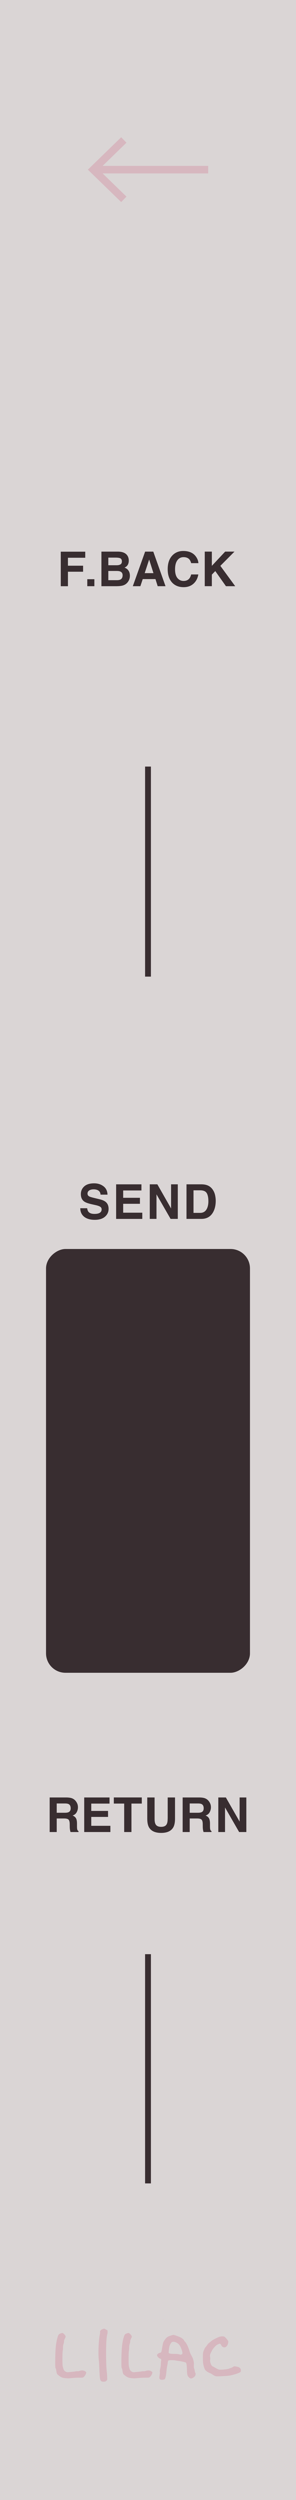 <?xml version="1.0" encoding="UTF-8" standalone="no"?>
<svg
   width="15.24mm"
   height="128.5mm"
   viewBox="0 0 15.24 128.5"
   version="1.1"
   id="svg8"
   inkscape:version="1.2.1 (9c6d41e, 2022-07-14)"
   sodipodi:docname="LooperFeedbackExpander.svg"
   inkscape:export-filename="/Users/grough/Desktop/VCV Junk/Lilac Progress 20201015-2.png"
   inkscape:export-xdpi="300"
   inkscape:export-ydpi="300"
   xml:space="preserve"
   xmlns:inkscape="http://www.inkscape.org/namespaces/inkscape"
   xmlns:sodipodi="http://sodipodi.sourceforge.net/DTD/sodipodi-0.dtd"
   xmlns="http://www.w3.org/2000/svg"
   xmlns:svg="http://www.w3.org/2000/svg"
   xmlns:rdf="http://www.w3.org/1999/02/22-rdf-syntax-ns#"
   xmlns:cc="http://creativecommons.org/ns#"
   xmlns:dc="http://purl.org/dc/elements/1.1/"><defs
     id="defs2"><inkscape:perspective
       sodipodi:type="inkscape:persp3d"
       inkscape:vp_x="0 : 64.25 : 1"
       inkscape:vp_y="0 : 1000 : 0"
       inkscape:vp_z="30.479998 : 64.25 : 1"
       inkscape:persp3d-origin="15.239998 : 42.833333 : 1"
       id="perspective3344" /><linearGradient
       id="SVGID_1_"
       gradientUnits="userSpaceOnUse"
       x1="219.999"
       y1="6477.4"
       x2="232.999"
       y2="6477.4"
       gradientTransform="matrix(0,0.265,0.265,0,-1703.607,-57.873)">
	<stop
   offset="0"
   style="stop-color:#ABA9A9"
   id="stop8801" />
	<stop
   offset="1"
   style="stop-color:#8F8F8F"
   id="stop8803" />
</linearGradient><linearGradient
       id="SVGID_2_"
       gradientUnits="userSpaceOnUse"
       x1="220.687"
       y1="6477.4"
       x2="232.311"
       y2="6477.4"
       gradientTransform="matrix(0,0.265,0.265,0,-1703.607,-57.873)">
	<stop
   offset="0.006"
   style="stop-color:#F5F5F5"
   id="stop8808" />
	<stop
   offset="1"
   style="stop-color:#C2C2C2"
   id="stop8810" />
</linearGradient><linearGradient
       id="SVGID_3_"
       gradientUnits="userSpaceOnUse"
       x1="221.134"
       y1="6477.4"
       x2="231.864"
       y2="6477.4"
       gradientTransform="matrix(0,0.265,0.265,0,-1703.607,-57.873)">
	<stop
   offset="0.006"
   style="stop-color:#EBEBEB"
   id="stop8815" />
	<stop
   offset="1"
   style="stop-color:#CCCCCC"
   id="stop8817" />
</linearGradient></defs><sodipodi:namedview
     id="base"
     pagecolor="#303030"
     bordercolor="#666666"
     borderopacity="1.0"
     inkscape:pageopacity="0"
     inkscape:pageshadow="2"
     inkscape:zoom="2.8168403"
     inkscape:cx="56.623728"
     inkscape:cy="99.934668"
     inkscape:document-units="mm"
     inkscape:current-layer="layer1"
     inkscape:document-rotation="0"
     showgrid="false"
     inkscape:window-width="1280"
     inkscape:window-height="1051"
     inkscape:window-x="416"
     inkscape:window-y="38"
     inkscape:window-maximized="0"
     inkscape:snap-page="true"
     inkscape:snap-grids="true"
     inkscape:snap-to-guides="true"
     inkscape:snap-others="true"
     inkscape:object-nodes="false"
     inkscape:snap-nodes="true"
     inkscape:snap-global="true"
     showguides="false"
     inkscape:guide-bbox="true"
     inkscape:snap-bbox="true"
     inkscape:showpageshadow="false"
     showborder="true"
     inkscape:lockguides="false"
     inkscape:pagecheckerboard="0"
     inkscape:deskcolor="#303030"><sodipodi:guide
       position="23.6,30.137"
       orientation="-1,0"
       id="guide1308"
       inkscape:locked="false"
       inkscape:label=""
       inkscape:color="rgb(0,0,255)" /><sodipodi:guide
       position="1.8,59.075"
       orientation="-1,0"
       id="guide1310"
       inkscape:locked="false"
       inkscape:label=""
       inkscape:color="rgb(0,0,255)" /><inkscape:grid
       type="xygrid"
       id="grid3645"
       units="mm"
       spacingx="5.08"
       spacingy="32.625"
       empcolor="#3f3fff"
       empopacity="0.125" /><sodipodi:guide
       position="33.699,10.9"
       orientation="0,1"
       id="guide4744"
       inkscape:label=""
       inkscape:locked="false"
       inkscape:color="rgb(0,0,255)" /><sodipodi:guide
       position="-3.259,27.278"
       orientation="0,-1"
       id="guide6243"
       inkscape:locked="false" /></sodipodi:namedview><g
     inkscape:groupmode="layer"
     id="layer6"
     inkscape:label="Panel"
     style="display:inline"><rect
       style="display:inline;opacity:1;mix-blend-mode:normal;fill:#dad5d5;fill-opacity:1;fill-rule:evenodd;stroke-width:0.265"
       id="rect28"
       width="15.24"
       height="128.5"
       x="0"
       y="0" /><rect
       style="display:inline;mix-blend-mode:normal;fill:#382d30;fill-opacity:1;stroke-width:1;stroke-miterlimit:4;stroke-dasharray:none"
       id="rect3420"
       width="21.782"
       height="10.5"
       x="64.197"
       y="-12.87"
       rx="1"
       ry="1"
       transform="rotate(90)" /></g><g
     inkscape:groupmode="layer"
     id="layer2"
     inkscape:label="Panel graphics"
     style="display:inline"><circle
       style="display:inline;mix-blend-mode:normal;fill:#d7b7bf;fill-opacity:1;stroke-width:0.914;stroke-miterlimit:4;stroke-dasharray:none"
       id="circle3672"
       cx="21.967"
       cy="-68.955"
       transform="scale(1,-1)"
       r="0" /><circle
       style="display:inline;mix-blend-mode:normal;fill:#d7b7bf;fill-opacity:1;stroke-width:0.914"
       id="circle3727"
       cx="21.951"
       cy="88.486"
       r="0" /><circle
       style="display:inline;mix-blend-mode:normal;fill:#d7b7bf;fill-opacity:1;stroke-width:0.914;stroke-miterlimit:4;stroke-dasharray:none"
       id="circle3831"
       cx="21.967"
       cy="-26.408"
       transform="scale(1,-1)"
       r="0" /><circle
       style="display:inline;mix-blend-mode:normal;fill:#d7b7bf;fill-opacity:1;stroke-width:0.914;stroke-miterlimit:4;stroke-dasharray:none"
       id="ellipse5996"
       cx="21.967"
       cy="-68.955"
       transform="scale(1,-1)"
       r="0" /><circle
       style="display:inline;mix-blend-mode:normal;fill:#d7b7bf;fill-opacity:1;stroke-width:0.914;stroke-miterlimit:4;stroke-dasharray:none"
       id="ellipse5998"
       cx="21.967"
       cy="-68.955"
       transform="scale(1,-1)"
       r="0" /><circle
       style="display:inline;mix-blend-mode:normal;fill:#d7b7bf;fill-opacity:1;stroke-width:0.914;stroke-miterlimit:4;stroke-dasharray:none"
       id="ellipse6000"
       cx="21.967"
       cy="-63.663"
       transform="scale(1,-1)"
       r="0" /><g
       id="g3371"
       transform="matrix(0.924,0,0,0.924,-6.787,8.416)"
       style="display:inline;mix-blend-mode:normal;fill:#d7b7bf;fill-opacity:1"><g
         id="g2422"
         transform="matrix(1.162,0,0,1.162,-2.185,-20.501)"
         style="fill:#d7b7bf;fill-opacity:1"><path
           id="path2410"
           style="display:inline;fill:#d7b7bf;fill-opacity:1;stroke-width:0.013"
           d="m 16.521,121.579 c -0.017,0 -0.087,0.018 -0.156,0.041 -0.138,0.046 -0.195,0.092 -0.29,0.237 -0.051,0.078 -0.06,0.11 -0.105,0.385 -0.025,0.157 -0.041,0.191 -0.09,0.191 -0.031,0 -0.121,0.052 -0.135,0.078 -0.008,0.014 -0.014,0.038 -0.014,0.053 0,0.039 0.098,0.14 0.144,0.15 0.051,0.01 0.072,0.05 0.054,0.105 -0.008,0.023 -0.013,0.091 -0.014,0.15 -1.47e-4,0.066 -0.011,0.15 -0.028,0.216 -0.017,0.067 -0.025,0.125 -0.02,0.155 0.005,0.026 -7.73e-4,0.106 -0.012,0.177 -0.021,0.139 -0.017,0.162 0.035,0.198 0.036,0.026 0.175,0.014 0.21,-0.017 0.036,-0.031 0.065,-0.169 0.089,-0.43 0.008,-0.08 0.023,-0.18 0.034,-0.223 0.011,-0.043 0.02,-0.088 0.02,-0.099 -0.002,-0.05 0.015,-0.121 0.033,-0.138 0.023,-0.023 0.225,-0.027 0.329,-0.007 0.035,0.006 0.116,0.019 0.181,0.028 0.139,0.019 0.305,0.059 0.33,0.079 0.029,0.024 0.046,0.141 0.05,0.348 0.005,0.231 0.026,0.302 0.115,0.374 0.046,0.037 0.059,0.041 0.104,0.033 0.066,-0.011 0.163,-0.086 0.182,-0.14 0.019,-0.055 0.019,-0.108 -7.73e-4,-0.128 -0.009,-0.009 -0.02,-0.047 -0.025,-0.085 -0.005,-0.038 -0.018,-0.093 -0.03,-0.122 -0.016,-0.04 -0.019,-0.08 -0.014,-0.164 0.005,-0.067 0.002,-0.136 -0.008,-0.171 -0.008,-0.033 -0.02,-0.08 -0.026,-0.105 -0.009,-0.04 -0.038,-0.101 -0.126,-0.263 -0.01,-0.018 -0.036,-0.093 -0.059,-0.166 -0.053,-0.172 -0.143,-0.355 -0.203,-0.412 -0.026,-0.025 -0.048,-0.053 -0.048,-0.063 0,-0.03 -0.106,-0.118 -0.183,-0.152 -0.117,-0.052 -0.297,-0.114 -0.331,-0.114 z m -0.026,0.331 c 0.054,-0.004 0.129,0.015 0.192,0.051 0.108,0.062 0.173,0.161 0.235,0.358 0.041,0.129 0.038,0.175 -0.014,0.195 -0.041,0.016 -0.049,0.015 -0.13,-0.008 -0.043,-0.012 -0.119,-0.018 -0.217,-0.017 -0.161,0.003 -0.258,-0.017 -0.269,-0.053 -0.007,-0.024 0.011,-0.2 0.031,-0.293 0.017,-0.08 0.084,-0.199 0.126,-0.221 0.012,-0.006 0.028,-0.01 0.046,-0.012 z" /><path
           style="display:inline;fill:#d7b7bf;fill-opacity:1;stroke-width:0.013"
           d="m 16.022,120.818 c -0.004,-0.011 -0.007,-0.008 -0.008,0.008 -5.57e-4,0.014 0.002,0.022 0.007,0.017 0.005,-0.004 0.005,-0.016 7.74e-4,-0.025 z"
           id="path2412" /><path
           style="display:inline;fill:#d7b7bf;fill-opacity:1;stroke-width:0.014"
           d="m 18.501,123.539 c -0.031,-0.012 -0.082,-0.042 -0.113,-0.065 -0.031,-0.024 -0.08,-0.051 -0.109,-0.061 -0.085,-0.029 -0.187,-0.095 -0.23,-0.149 -0.026,-0.032 -0.053,-0.098 -0.077,-0.186 -0.031,-0.114 -0.038,-0.172 -0.041,-0.364 -0.003,-0.153 0.002,-0.252 0.014,-0.3 0.025,-0.096 0.084,-0.225 0.115,-0.251 0.014,-0.011 0.047,-0.054 0.073,-0.095 0.026,-0.041 0.068,-0.088 0.094,-0.106 0.026,-0.018 0.076,-0.058 0.111,-0.089 0.058,-0.05 0.158,-0.104 0.361,-0.194 0.072,-0.032 0.196,-0.04 0.257,-0.017 0.019,0.007 0.071,0.058 0.116,0.114 0.082,0.101 0.082,0.101 0.072,0.181 -0.012,0.094 -0.075,0.189 -0.14,0.211 -0.068,0.022 -0.147,-0.01 -0.18,-0.073 -0.057,-0.108 -0.057,-0.108 -0.151,-0.072 -0.062,0.024 -0.104,0.054 -0.169,0.122 -0.048,0.05 -0.1,0.115 -0.116,0.145 -0.09,0.167 -0.105,0.201 -0.114,0.255 -0.005,0.033 -0.003,0.082 0.004,0.11 0.009,0.031 0.009,0.072 0.002,0.107 -0.009,0.04 -0.007,0.08 0.009,0.139 0.028,0.109 0.068,0.17 0.124,0.193 0.025,0.01 0.09,0.046 0.144,0.079 0.062,0.038 0.123,0.064 0.166,0.07 0.096,0.013 0.396,-0.018 0.465,-0.049 0.031,-0.014 0.075,-0.029 0.096,-0.035 0.021,-0.004 0.063,-0.026 0.093,-0.046 0.041,-0.028 0.064,-0.034 0.097,-0.028 0.024,0.004 0.074,0.014 0.112,0.021 0.098,0.016 0.167,0.085 0.167,0.165 -1.59e-4,0.032 -0.005,0.065 -0.011,0.074 -0.023,0.034 -0.163,0.091 -0.347,0.14 -0.168,0.044 -0.226,0.053 -0.464,0.066 -0.334,0.018 -0.358,0.018 -0.429,-0.01 z"
           id="path2414" /><path
           style="display:inline;fill:#d7b7bf;fill-opacity:1;stroke-width:0.013"
           d="m 13.045,123.783 c -0.054,-0.053 -0.063,-0.135 -0.087,-0.74 -0.004,-0.098 -0.013,-0.219 -0.019,-0.27 -0.038,-0.286 -0.006,-0.999 0.055,-1.239 0.008,-0.03 0.01,-0.07 0.005,-0.089 -0.012,-0.048 0.034,-0.104 0.112,-0.138 0.079,-0.034 0.105,-0.034 0.147,-7.7e-4 0.018,0.014 0.049,0.032 0.068,0.039 0.032,0.012 0.034,0.019 0.034,0.096 0,0.046 -0.005,0.089 -0.012,0.096 -0.006,0.007 -0.022,0.104 -0.035,0.216 -0.036,0.319 -0.031,1.272 0.008,1.578 0.007,0.054 0.016,0.168 0.019,0.252 0.006,0.153 0.006,0.153 -0.04,0.194 -0.042,0.037 -0.055,0.041 -0.132,0.041 -0.076,0 -0.09,-0.004 -0.122,-0.036 z"
           id="path2416" /><path
           style="display:inline;fill:#d7b7bf;fill-opacity:1;stroke-width:0.013"
           d="m 11.386,123.654 c -0.188,-0.012 -0.257,-0.039 -0.401,-0.159 -0.058,-0.048 -0.06,-0.052 -0.09,-0.239 -0.005,-0.034 -0.018,-0.071 -0.028,-0.083 -0.014,-0.017 -0.018,-0.086 -0.017,-0.32 7.73e-4,-0.543 0.03,-0.873 0.099,-1.116 0.051,-0.179 0.063,-0.195 0.176,-0.234 0.07,-0.024 0.07,-0.024 0.121,0.012 0.028,0.02 0.065,0.061 0.082,0.093 0.03,0.057 0.03,0.057 -0.015,0.147 -0.032,0.063 -0.044,0.104 -0.041,0.137 0.002,0.026 -0.008,0.079 -0.023,0.118 -0.02,0.052 -0.027,0.102 -0.027,0.183 -7e-6,0.061 -0.006,0.133 -0.013,0.158 -0.018,0.061 -0.019,0.648 -0.002,0.723 0.044,0.189 0.067,0.228 0.165,0.276 0.052,0.025 0.082,0.017 0.175,0.007 0.127,-0.011 0.255,-0.025 0.286,-0.033 0.031,-0.007 0.07,-0.01 0.086,-0.006 0.016,0.004 0.057,-0.002 0.09,-0.013 0.105,-0.036 0.192,-0.032 0.264,0.01 0.038,0.023 0.062,0.046 0.062,0.061 0,0.053 -0.043,0.142 -0.095,0.195 -0.055,0.056 -0.055,0.056 -0.213,0.056 -0.087,10e-5 -0.223,0.005 -0.303,0.012 -0.08,0.007 -0.177,0.015 -0.217,0.018 -0.04,0.004 -0.034,0.002 -0.121,-0.004 z"
           id="path2418"
           sodipodi:nodetypes="cscccscccccccccsccsccscscccc" /><path
           style="display:inline;fill:#d7b7bf;fill-opacity:1;stroke-width:0.013"
           d="m 14.559,123.654 c -0.188,-0.012 -0.257,-0.039 -0.401,-0.159 -0.058,-0.048 -0.06,-0.052 -0.09,-0.239 -0.005,-0.034 -0.018,-0.071 -0.028,-0.083 -0.014,-0.017 -0.018,-0.086 -0.017,-0.32 7.73e-4,-0.543 0.03,-0.873 0.099,-1.116 0.051,-0.179 0.063,-0.195 0.176,-0.234 0.07,-0.024 0.07,-0.024 0.121,0.012 0.028,0.02 0.065,0.061 0.082,0.093 0.03,0.057 0.03,0.057 -0.015,0.147 -0.032,0.063 -0.044,0.104 -0.041,0.137 0.002,0.026 -0.008,0.079 -0.023,0.118 -0.02,0.052 -0.027,0.102 -0.027,0.183 -7e-6,0.061 -0.006,0.133 -0.013,0.158 -0.018,0.061 -0.019,0.648 -0.002,0.723 0.044,0.189 0.067,0.228 0.165,0.276 0.052,0.025 0.082,0.017 0.175,0.007 0.127,-0.011 0.255,-0.025 0.286,-0.033 0.031,-0.007 0.07,-0.01 0.086,-0.006 0.016,0.004 0.057,-0.002 0.09,-0.013 0.105,-0.036 0.192,-0.032 0.264,0.01 0.038,0.023 0.062,0.046 0.062,0.061 0,0.053 -0.043,0.142 -0.095,0.195 -0.055,0.056 -0.055,0.056 -0.213,0.056 -0.087,10e-5 -0.223,0.005 -0.303,0.012 -0.08,0.007 -0.177,0.015 -0.217,0.018 -0.04,0.004 -0.034,0.002 -0.121,-0.004 z"
           id="path2420"
           sodipodi:nodetypes="cscccscccccccccsccsccscscccc" /></g></g><path
       style="display:inline;opacity:1;mix-blend-mode:normal;fill:none;stroke:#382d30;stroke-width:0.3;stroke-linecap:butt;stroke-linejoin:miter;stroke-miterlimit:4;stroke-dasharray:none;stroke-opacity:1"
       d="M 7.62,39.401 V 50.197"
       id="path2767"
       sodipodi:nodetypes="cc" /><path
       style="display:inline;opacity:1;mix-blend-mode:normal;fill:none;stroke:#382d30;stroke-width:0.3;stroke-linecap:butt;stroke-linejoin:miter;stroke-miterlimit:4;stroke-dasharray:none;stroke-opacity:1"
       d="m 7.62,100.443 v 11.782"
       id="path2767-8"
       sodipodi:nodetypes="cc" /><g
       aria-label="RETURN"
       id="text1250"
       style="font-weight:bold;font-size:2.469px;font-family:Helvetica;-inkscape-font-specification:'Helvetica Bold';opacity:1;fill:#382d30;stroke-width:0.1"
       transform="translate(-0.096,0.282)"><path
         d="M 3.399,93.186 H 3.016 v 0.697 H 2.653 v -1.777 h 0.872 q 0.187,0.004 0.287,0.046 0.101,0.042 0.171,0.124 0.058,0.068 0.092,0.15 0.034,0.082 0.034,0.187 0,0.127 -0.064,0.25 -0.064,0.122 -0.211,0.172 0.123,0.049 0.174,0.141 0.052,0.09 0.052,0.277 v 0.119 q 0,0.122 0.01,0.165 0.014,0.069 0.068,0.101 v 0.045 H 3.727 Q 3.71,93.824 3.703,93.787 3.689,93.713 3.687,93.634 L 3.685,93.469 Q 3.683,93.299 3.622,93.242 3.563,93.186 3.399,93.186 Z m 0.225,-0.323 q 0.111,-0.051 0.111,-0.2 0,-0.162 -0.107,-0.217 -0.06,-0.031 -0.181,-0.031 H 3.016 v 0.477 h 0.421 q 0.125,0 0.188,-0.029 z"
         id="path2380" /><path
         d="M 5.659,93.106 H 4.795 v 0.457 h 0.984 v 0.32 H 4.432 v -1.777 h 1.303 v 0.315 H 4.795 v 0.377 h 0.863 z"
         id="path2382" /><path
         d="m 7.396,92.105 v 0.315 H 6.864 v 1.463 H 6.49 V 92.42 H 5.956 v -0.315 z"
         id="path2384" /><path
         d="m 8.73,93.198 v -1.092 h 0.377 v 1.092 q 0,0.283 -0.088,0.441 -0.164,0.289 -0.626,0.289 -0.462,0 -0.627,-0.289 -0.088,-0.158 -0.088,-0.441 v -1.092 h 0.377 v 1.092 q 0,0.183 0.043,0.268 0.068,0.15 0.294,0.15 0.225,0 0.293,-0.15 0.043,-0.084 0.043,-0.268 z"
         id="path2386" /><path
         d="M 10.247,93.186 H 9.863 v 0.697 H 9.5 v -1.777 h 0.872 q 0.187,0.004 0.287,0.046 0.101,0.042 0.171,0.124 0.058,0.068 0.092,0.15 0.034,0.082 0.034,0.187 0,0.127 -0.064,0.25 -0.064,0.122 -0.211,0.172 0.123,0.049 0.174,0.141 0.052,0.09 0.052,0.277 v 0.119 q 0,0.122 0.01,0.165 0.014,0.069 0.068,0.101 v 0.045 h -0.409 q -0.017,-0.059 -0.024,-0.095 -0.014,-0.075 -0.016,-0.153 l -0.002,-0.165 q -0.002,-0.17 -0.063,-0.227 -0.059,-0.057 -0.223,-0.057 z m 0.225,-0.323 q 0.111,-0.051 0.111,-0.2 0,-0.162 -0.107,-0.217 -0.06,-0.031 -0.181,-0.031 H 9.863 v 0.477 h 0.421 q 0.125,0 0.188,-0.029 z"
         id="path2388" /><path
         d="m 12.779,93.883 h -0.371 l -0.726,-1.262 v 1.262 h -0.346 v -1.777 h 0.389 l 0.708,1.241 v -1.241 h 0.346 z"
         id="path2390" /></g><g
       aria-label="SEND"
       id="text1461"
       style="font-weight:bold;font-size:2.469px;font-family:Helvetica;-inkscape-font-specification:'Helvetica Bold';opacity:1;fill:#382d30;stroke-width:0.1"
       transform="translate(-0.153,0.719)"><path
         d="m 5.017,61.675 q 0.131,0 0.213,-0.029 0.156,-0.055 0.156,-0.206 0,-0.088 -0.077,-0.136 -0.077,-0.047 -0.242,-0.083 l -0.188,-0.042 q -0.277,-0.063 -0.383,-0.136 -0.18,-0.123 -0.18,-0.385 0,-0.239 0.174,-0.397 0.174,-0.158 0.51,-0.158 0.281,0 0.479,0.15 0.199,0.148 0.209,0.432 H 5.33 q -0.01,-0.16 -0.14,-0.228 -0.087,-0.045 -0.216,-0.045 -0.143,0 -0.229,0.058 -0.086,0.058 -0.086,0.162 0,0.095 0.084,0.142 0.054,0.031 0.232,0.074 l 0.306,0.074 q 0.201,0.048 0.304,0.129 0.159,0.125 0.159,0.363 0,0.244 -0.187,0.405 -0.186,0.16 -0.526,0.16 -0.347,0 -0.546,-0.158 Q 4.287,61.66 4.287,61.383 H 4.641 q 0.017,0.122 0.066,0.182 0.09,0.11 0.31,0.11 z"
         id="path2371" /><path
         d="M 7.358,61.155 H 6.495 v 0.457 h 0.984 v 0.32 H 6.132 v -1.777 h 1.303 v 0.315 H 6.495 v 0.377 h 0.863 z"
         id="path2373" /><path
         d="M 9.307,61.931 H 8.936 L 8.21,60.669 v 1.262 H 7.864 V 60.154 H 8.254 L 8.961,61.395 v -1.241 h 0.346 z"
         id="path2375" /><path
         d="M 10.521,61.931 H 9.755 v -1.777 h 0.766 q 0.165,0.002 0.275,0.039 0.187,0.061 0.303,0.225 0.093,0.133 0.127,0.287 0.034,0.154 0.034,0.294 0,0.354 -0.142,0.6 -0.193,0.332 -0.596,0.332 z m 0.276,-1.324 q -0.086,-0.145 -0.339,-0.145 H 10.116 v 1.16 h 0.342 q 0.263,0 0.367,-0.259 0.057,-0.142 0.057,-0.339 0,-0.271 -0.084,-0.417 z"
         id="path2377" /></g><g
       aria-label="F.BACK"
       id="text1465"
       style="font-weight:bold;font-size:2.469px;font-family:Helvetica;-inkscape-font-specification:'Helvetica Bold';opacity:1;fill:#382d30;stroke-width:0.1"
       transform="translate(-0.068,0.417)"><path
         d="M 4.457,28.251 H 3.566 v 0.409 h 0.78 v 0.309 H 3.566 v 0.745 H 3.197 v -1.775 h 1.26 z"
         id="path2358" /><path
         d="m 4.562,29.354 h 0.365 v 0.359 H 4.562 Z"
         id="path2360" /><path
         d="M 6.096,29.713 H 5.29 v -1.777 h 0.863 q 0.327,0.005 0.463,0.189 0.082,0.113 0.082,0.271 0,0.163 -0.082,0.262 -0.046,0.055 -0.135,0.101 0.136,0.049 0.205,0.157 0.07,0.107 0.07,0.26 0,0.158 -0.08,0.283 -0.051,0.083 -0.127,0.14 -0.086,0.065 -0.203,0.089 -0.116,0.024 -0.252,0.024 z m -0.008,-0.783 H 5.645 v 0.474 h 0.436 q 0.117,0 0.182,-0.031 0.118,-0.058 0.118,-0.222 0,-0.139 -0.115,-0.191 -0.064,-0.029 -0.18,-0.03 z M 6.272,28.592 q 0.072,-0.043 0.072,-0.156 0,-0.124 -0.096,-0.164 -0.083,-0.028 -0.212,-0.028 H 5.645 v 0.392 h 0.436 q 0.117,0 0.191,-0.045 z"
         id="path2362" /><path
         d="M 8.072,29.348 H 7.417 L 7.295,29.713 H 6.906 l 0.634,-1.777 H 7.96 L 8.59,29.713 H 8.187 Z M 7.969,29.042 7.747,28.342 7.518,29.042 Z"
         id="path2364" /><path
         d="m 10.033,29.581 q -0.199,0.182 -0.509,0.182 -0.383,0 -0.603,-0.246 -0.219,-0.247 -0.219,-0.678 0,-0.465 0.25,-0.717 0.217,-0.219 0.552,-0.219 0.449,0 0.656,0.294 0.115,0.165 0.123,0.332 H 9.911 q -0.036,-0.128 -0.093,-0.193 -0.101,-0.116 -0.3,-0.116 -0.203,0 -0.32,0.164 -0.117,0.163 -0.117,0.462 0,0.299 0.123,0.449 0.124,0.148 0.315,0.148 0.195,0 0.298,-0.128 0.057,-0.069 0.094,-0.206 H 10.279 q -0.048,0.291 -0.246,0.473 z"
         id="path2366" /><path
         d="m 12.178,29.713 h -0.477 l -0.549,-0.777 -0.177,0.182 v 0.594 h -0.365 v -1.777 h 0.365 v 0.732 l 0.686,-0.732 h 0.48 l -0.728,0.732 z"
         id="path2368" /></g><g
       transform="matrix(0.208,0,0,0.481,2.971,-4.122)"
       id="g6828"
       style="clip-rule:evenodd;display:inline;opacity:1;mix-blend-mode:normal;fill-rule:evenodd">
            <path
   d="m 11.117,27.101 5.902,2.479 -1.307,0.582 -8.248,-3.463 8.248,-3.463 1.307,0.582 -5.902,2.479 h 26.131 v 0.804 z"
   style="fill:#d7b7bf"
   id="path6826" />
        </g></g><g
     inkscape:groupmode="layer"
     id="layer11"
     inkscape:label="Screws"
     style="display:none"><g
       transform="matrix(0.329,0,0,-0.329,-173.396,212.141)"
       id="g18792"
       style="display:inline;opacity:1;mix-blend-mode:normal;stroke-width:1.149"><path
         d="m 535.667,631.5 c -3.511,0 -6.367,2.855 -6.367,6.366 0,3.511 2.856,6.367 6.367,6.367 3.511,0 6.367,-2.856 6.367,-6.367 0,-3.511 -2.856,-6.366 -6.367,-6.366"
         style="fill:#bcbcbc;fill-opacity:1;fill-rule:nonzero;stroke:#acacac;stroke-width:1.061;stroke-miterlimit:4;stroke-dasharray:none;stroke-opacity:1"
         id="path6833"
         inkscape:connector-curvature="0" /><path
         inkscape:connector-curvature="0"
         id="path6843"
         style="fill:#727272;fill-opacity:1;fill-rule:nonzero;stroke:none;stroke-width:1.149"
         d="m 536.448,633.741 h -1.562 v 8.25 h 1.562 z" /><path
         inkscape:connector-curvature="0"
         id="path6845"
         style="fill:#727272;fill-opacity:1;fill-rule:nonzero;stroke:none;stroke-width:1.149"
         d="m 539.792,637.085 h -8.25 v 1.562 h 8.25 z" /></g><g
       transform="matrix(0.329,0,0,-0.329,-168.633,336.103)"
       id="g3251"
       style="display:inline;opacity:1;mix-blend-mode:normal;stroke-width:1.149"><path
         d="m 535.667,631.5 c -3.511,0 -6.367,2.855 -6.367,6.366 0,3.511 2.856,6.367 6.367,6.367 3.511,0 6.367,-2.856 6.367,-6.367 0,-3.511 -2.856,-6.366 -6.367,-6.366"
         style="fill:#bcbcbc;fill-opacity:1;fill-rule:nonzero;stroke:#acacac;stroke-width:1.061;stroke-miterlimit:4;stroke-dasharray:none;stroke-opacity:1"
         id="path3245"
         inkscape:connector-curvature="0" /><path
         inkscape:connector-curvature="0"
         id="path3247"
         style="fill:#727272;fill-opacity:1;fill-rule:nonzero;stroke:none;stroke-width:1.149"
         d="m 536.448,633.741 h -1.562 v 8.25 h 1.562 z" /><path
         inkscape:connector-curvature="0"
         id="path3249"
         style="fill:#727272;fill-opacity:1;fill-rule:nonzero;stroke:none;stroke-width:1.149"
         d="m 539.792,637.085 h -8.25 v 1.562 h 8.25 z" /></g><circle
       fill="url(#SVGID_1_)"
       cx="10.205"
       cy="2.055"
       r="1.72"
       id="circle8806"
       style="fill:url(#SVGID_1_);stroke-width:0.265" /><circle
       fill="url(#SVGID_2_)"
       cx="10.205"
       cy="2.054"
       r="1.538"
       id="circle8813"
       style="fill:url(#SVGID_2_);stroke-width:0.265" /><g
       id="g8824"
       transform="matrix(0.265,0,0,0.265,8.221,0.07)">
	<path
   fill="#8c8c8c"
   d="M 10.969,6.81 9.005,6.575 C 8.704,6.539 8.466,6.301 8.43,5.999 L 8.196,4.037 C 8.186,3.952 8.113,3.887 8.027,3.887 H 6.973 c -0.086,0 -0.159,0.064 -0.169,0.15 L 6.569,6.001 C 6.533,6.302 6.295,6.54 5.994,6.576 L 4.031,6.81 C 3.946,6.82 3.881,6.893 3.881,6.979 v 1.054 c 0,0.086 0.064,0.159 0.15,0.169 l 1.963,0.235 C 6.296,8.473 6.533,8.71 6.569,9.012 l 0.235,1.963 c 0.01,0.086 0.083,0.15 0.169,0.15 h 1.054 c 0.086,0 0.159,-0.064 0.169,-0.15 L 8.431,9.012 C 8.467,8.71 8.705,8.473 9.006,8.437 l 1.962,-0.235 c 0.086,-0.01 0.15,-0.083 0.15,-0.169 V 6.979 c 10e-6,-0.086 -0.064,-0.159 -0.15,-0.169 z"
   id="path8822" />
</g></g><g
     inkscape:label="Control mocks"
     inkscape:groupmode="layer"
     id="layer1"
     style="display:none;opacity:1;mix-blend-mode:normal"><g
       id="g2682-7"
       transform="translate(-85.169,-73.535)"
       style="display:inline;mix-blend-mode:normal"><path
         inkscape:connector-curvature="0"
         id="path2676-1"
         d="m 92.789,127.429 c -2.235,0 -4.053,-1.818 -4.053,-4.053 0,-2.235 1.818,-4.053 4.053,-4.053 2.235,0 4.053,1.818 4.053,4.053 0,2.235 -1.818,4.053 -4.053,4.053"
         style="fill:#e6e6e6;fill-opacity:1;fill-rule:nonzero;stroke:#636663;stroke-width:0.25;stroke-miterlimit:4;stroke-dasharray:none;stroke-opacity:1" /><path
         inkscape:connector-curvature="0"
         id="path2678-5"
         d="m 92.789,126.295 c -1.61,0 -2.919,-1.309 -2.919,-2.919 0,-1.61 1.309,-2.919 2.919,-2.919 1.61,0 2.919,1.309 2.919,2.919 0,1.61 -1.309,2.919 -2.919,2.919"
         style="fill:#e6e6e6;fill-opacity:1;fill-rule:nonzero;stroke:#636663;stroke-width:0.25;stroke-miterlimit:4;stroke-dasharray:none;stroke-opacity:1" /><path
         inkscape:connector-curvature="0"
         id="path2680-5"
         d="m 94.589,123.376 c 0,0.994 -0.806,1.8 -1.8,1.8 -0.994,0 -1.8,-0.806 -1.8,-1.8 0,-0.994 0.806,-1.8 1.8,-1.8 0.994,0 1.8,0.806 1.8,1.8"
         style="fill:#000000;fill-opacity:1;fill-rule:nonzero;stroke:none;stroke-width:0.353" /></g><g
       id="g1692"
       transform="translate(-55.602,20.059)"><g
         id="g6250"
         transform="translate(44.752,-64.531)"
         style="display:inline;opacity:1;mix-blend-mode:normal"><g
           transform="matrix(0.265,0,0,-0.265,18.628,76.981)"
           id="g2116"
           style="display:inline;mix-blend-mode:normal;fill:#dad5d5;fill-opacity:1;stroke-width:1.512;stroke-miterlimit:4;stroke-dasharray:none"><path
             inkscape:connector-curvature="0"
             id="path2114"
             style="fill:#dad5d5;fill-opacity:1;fill-rule:evenodd;stroke:none;stroke-width:1.512;stroke-miterlimit:4;stroke-dasharray:none"
             d="M 0,0 C -0.195,0.045 -0.393,0.069 -0.598,0.069 -0.804,0.069 -1.002,0.045 -1.196,0 V -18.157 H 0 Z" /></g><circle
           cy="81.725"
           cx="18.47"
           id="circle2106-2"
           style="display:inline;mix-blend-mode:normal;vector-effect:none;fill:#382d30;fill-opacity:1;fill-rule:nonzero;stroke:none;stroke-width:0.443;stroke-linecap:butt;stroke-linejoin:miter;stroke-miterlimit:4;stroke-dasharray:none;stroke-dashoffset:0;stroke-opacity:1"
           r="4.65" /><path
           id="path2339"
           style="color:#000000;font-style:normal;font-variant:normal;font-weight:normal;font-stretch:normal;font-size:medium;line-height:normal;font-family:sans-serif;font-variant-ligatures:normal;font-variant-position:normal;font-variant-caps:normal;font-variant-numeric:normal;font-variant-alternates:normal;font-variant-east-asian:normal;font-feature-settings:normal;font-variation-settings:normal;text-indent:0;text-align:start;text-decoration:none;text-decoration-line:none;text-decoration-style:solid;text-decoration-color:#000000;letter-spacing:normal;word-spacing:normal;text-transform:none;writing-mode:lr-tb;direction:ltr;text-orientation:mixed;dominant-baseline:auto;baseline-shift:baseline;text-anchor:start;white-space:normal;shape-padding:0;shape-margin:0;inline-size:0;clip-rule:nonzero;display:inline;overflow:visible;visibility:visible;isolation:auto;mix-blend-mode:normal;color-interpolation:sRGB;color-interpolation-filters:linearRGB;solid-color:#000000;solid-opacity:1;vector-effect:none;fill:#dad5d5;fill-opacity:1;fill-rule:nonzero;stroke:none;stroke-width:1;stroke-linecap:round;stroke-linejoin:miter;stroke-miterlimit:4;stroke-dasharray:none;stroke-dashoffset:0;stroke-opacity:1;color-rendering:auto;image-rendering:auto;shape-rendering:auto;text-rendering:auto;enable-background:accumulate;stop-color:#000000"
           d="m 17.971,77.408 a 0.5,0.5 0 0 0 -5.29e-4,0.02 v 3.26 a 0.5,0.5 0 0 0 0.5,0.5 0.5,0.5 0 0 0 0.5,-0.5 v -3.26 a 0.5,0.5 0 0 0 -5.3e-4,-0.02 z" /><circle
           cy="81.725"
           cx="18.47"
           id="circle1720"
           style="display:inline;mix-blend-mode:normal;vector-effect:none;fill:none;fill-opacity:1;fill-rule:nonzero;stroke:#382d30;stroke-width:0.75;stroke-linecap:butt;stroke-linejoin:miter;stroke-miterlimit:4;stroke-dasharray:none;stroke-dashoffset:0;stroke-opacity:1"
           r="4.225" /></g></g><g
       id="g2690-3-9"
       transform="rotate(90,77.369,53.627)"
       style="display:inline;mix-blend-mode:normal"><path
         inkscape:connector-curvature="0"
         id="path2684-0-7"
         d="m 92.789,127.429 c -2.235,0 -4.053,-1.818 -4.053,-4.053 0,-2.235 1.818,-4.053 4.053,-4.053 2.235,0 4.053,1.818 4.053,4.053 0,2.235 -1.818,4.053 -4.053,4.053"
         style="fill:#e6e6e6;fill-opacity:1;fill-rule:nonzero;stroke:#636663;stroke-width:0.25;stroke-miterlimit:4;stroke-dasharray:none;stroke-opacity:1" /><path
         inkscape:connector-curvature="0"
         id="path2686-6-5"
         d="m 92.789,126.295 c -1.61,0 -2.919,-1.309 -2.919,-2.919 0,-1.61 1.309,-2.919 2.919,-2.919 1.61,0 2.919,1.309 2.919,2.919 0,1.61 -1.309,2.919 -2.919,2.919"
         style="fill:#e6e6e6;fill-opacity:1;fill-rule:nonzero;stroke:#636663;stroke-width:0.25;stroke-miterlimit:4;stroke-dasharray:none;stroke-opacity:1" /><path
         inkscape:connector-curvature="0"
         id="path2688-2-3"
         d="m 94.589,123.376 c 0,0.994 -0.806,1.8 -1.8,1.8 -0.994,0 -1.8,-0.806 -1.8,-1.8 0,-0.994 0.806,-1.8 1.8,-1.8 0.994,0 1.8,0.806 1.8,1.8"
         style="fill:#000000;fill-opacity:1;fill-rule:nonzero;stroke:none;stroke-width:0.353" /></g><g
       id="g2700-2"
       transform="rotate(90,71.315,59.681)"
       style="display:inline;mix-blend-mode:normal"><path
         inkscape:connector-curvature="0"
         id="path2694-5"
         d="m 92.789,127.429 c -2.235,0 -4.053,-1.818 -4.053,-4.053 0,-2.235 1.818,-4.053 4.053,-4.053 2.235,0 4.053,1.818 4.053,4.053 0,2.235 -1.818,4.053 -4.053,4.053"
         style="fill:#e6e6e6;fill-opacity:1;fill-rule:nonzero;stroke:#636663;stroke-width:0.25;stroke-miterlimit:4;stroke-dasharray:none;stroke-opacity:1" /><path
         inkscape:connector-curvature="0"
         id="path2696-2"
         d="m 92.789,126.295 c -1.61,0 -2.919,-1.309 -2.919,-2.919 0,-1.61 1.309,-2.919 2.919,-2.919 1.61,0 2.919,1.309 2.919,2.919 0,1.61 -1.309,2.919 -2.919,2.919"
         style="fill:#e6e6e6;fill-opacity:1;fill-rule:nonzero;stroke:#636663;stroke-width:0.25;stroke-miterlimit:4;stroke-dasharray:none;stroke-opacity:1" /><path
         inkscape:connector-curvature="0"
         id="path2698-2"
         d="m 94.589,123.376 c 0,0.994 -0.806,1.8 -1.8,1.8 -0.994,0 -1.8,-0.806 -1.8,-1.8 0,-0.994 0.806,-1.8 1.8,-1.8 0.994,0 1.8,0.806 1.8,1.8"
         style="fill:#000000;fill-opacity:1;fill-rule:nonzero;stroke:none;stroke-width:0.353" /></g><g
       id="g24421-2"
       transform="rotate(90,61.761,69.235)"
       style="display:inline;opacity:1;mix-blend-mode:normal"><path
         inkscape:connector-curvature="0"
         id="path24415-8"
         d="m 92.789,127.429 c -2.235,0 -4.053,-1.818 -4.053,-4.053 0,-2.235 1.818,-4.053 4.053,-4.053 2.235,0 4.053,1.818 4.053,4.053 0,2.235 -1.818,4.053 -4.053,4.053"
         style="fill:#e6e6e6;fill-opacity:1;fill-rule:nonzero;stroke:#636663;stroke-width:0.25;stroke-miterlimit:4;stroke-dasharray:none;stroke-opacity:1" /><path
         inkscape:connector-curvature="0"
         id="path24417-5"
         d="m 92.789,126.295 c -1.61,0 -2.919,-1.309 -2.919,-2.919 0,-1.61 1.309,-2.919 2.919,-2.919 1.61,0 2.919,1.309 2.919,2.919 0,1.61 -1.309,2.919 -2.919,2.919"
         style="fill:#e6e6e6;fill-opacity:1;fill-rule:nonzero;stroke:#636663;stroke-width:0.25;stroke-miterlimit:4;stroke-dasharray:none;stroke-opacity:1" /><path
         inkscape:connector-curvature="0"
         id="path24419-9"
         d="m 94.589,123.376 c 0,0.994 -0.806,1.8 -1.8,1.8 -0.994,0 -1.8,-0.806 -1.8,-1.8 0,-0.994 0.806,-1.8 1.8,-1.8 0.994,0 1.8,0.806 1.8,1.8"
         style="fill:#000000;fill-opacity:1;fill-rule:nonzero;stroke:none;stroke-width:0.353" /></g><g
       id="g24429-4"
       transform="rotate(90,55.711,75.285)"
       style="display:inline;opacity:1;mix-blend-mode:normal"><path
         inkscape:connector-curvature="0"
         id="path24423-3"
         d="m 92.789,127.429 c -2.235,0 -4.053,-1.818 -4.053,-4.053 0,-2.235 1.818,-4.053 4.053,-4.053 2.235,0 4.053,1.818 4.053,4.053 0,2.235 -1.818,4.053 -4.053,4.053"
         style="fill:#e6e6e6;fill-opacity:1;fill-rule:nonzero;stroke:#636663;stroke-width:0.25;stroke-miterlimit:4;stroke-dasharray:none;stroke-opacity:1" /><path
         inkscape:connector-curvature="0"
         id="path24425-9"
         d="m 92.789,126.295 c -1.61,0 -2.919,-1.309 -2.919,-2.919 0,-1.61 1.309,-2.919 2.919,-2.919 1.61,0 2.919,1.309 2.919,2.919 0,1.61 -1.309,2.919 -2.919,2.919"
         style="fill:#e6e6e6;fill-opacity:1;fill-rule:nonzero;stroke:#636663;stroke-width:0.25;stroke-miterlimit:4;stroke-dasharray:none;stroke-opacity:1" /><path
         inkscape:connector-curvature="0"
         id="path24427-0"
         d="m 94.589,123.376 c 0,0.994 -0.806,1.8 -1.8,1.8 -0.994,0 -1.8,-0.806 -1.8,-1.8 0,-0.994 0.806,-1.8 1.8,-1.8 0.994,0 1.8,0.806 1.8,1.8"
         style="fill:#000000;fill-opacity:1;fill-rule:nonzero;stroke:none;stroke-width:0.353" /></g><g
       transform="matrix(0.147,0,0,0.147,9.62,18.514)"
       id="g1192-5"
       style="display:inline;mix-blend-mode:normal;fill:#392c2f;fill-opacity:1;stroke-width:3.008"><path
         inkscape:connector-curvature="0"
         id="path1190-2"
         style="fill:#392c2f;fill-opacity:1;fill-rule:nonzero;stroke:none;stroke-width:3.008"
         d="m 0,0 c 0,-7.5 -6.083,-13.58 -13.584,-13.58 -7.5,0 -13.582,6.08 -13.582,13.58 0,7.503 6.082,13.582 13.582,13.582 C -6.083,13.582 0,7.503 0,0" /></g></g><g
     inkscape:label="components"
     inkscape:groupmode="layer"
     id="components"
     style="display:none;opacity:0.5"><circle
       style="opacity:1;fill:#00ff00;stroke-width:4.1"
       cx="7.62"
       cy="49.841"
       inkscape:label="FEEDBACK_CV"
       id="circle359"
       r="4.1" /><circle
       id="circle983"
       style="display:inline;opacity:1;fill:#ff0000;stroke-width:2"
       cx="7.62"
       cy="18.514"
       inkscape:label="BYPASS"
       r="2" /><circle
       id="circle1400"
       style="display:inline;opacity:1;mix-blend-mode:normal;fill:#ff0000;stroke-width:4.65"
       cx="7.62"
       cy="37.196"
       inkscape:label="FEEDBACK"
       r="4.65" /><circle
       style="display:inline;opacity:1;fill:#00ff00;stroke-width:4.1"
       cx="7.62"
       cy="100.267"
       inkscape:label="RETURN_1"
       id="circle2519"
       r="4.1" /><circle
       style="display:inline;opacity:1;fill:#00ff00;stroke-width:4.1"
       cx="7.62"
       cy="112.367"
       inkscape:label="RETURN_2"
       id="circle2521"
       r="4.1" /><circle
       style="display:inline;opacity:0.5;fill:#ff00ff;stroke-width:1.6"
       cx="7.62"
       cy="18.514"
       inkscape:label="BYPASS"
       id="circle253"
       r="1.6" /><circle
       style="display:inline;opacity:1;fill:#0000ff;stroke-width:4.1"
       cx="7.62"
       cy="69.047"
       inkscape:label="SEND_1"
       id="circle3422"
       r="4.1" /><circle
       style="display:inline;opacity:1;fill:#0000ff;stroke-width:4.1"
       cx="7.62"
       cy="81.155"
       inkscape:label="SEND_2"
       id="circle3424"
       r="4.1" /></g><g
     inkscape:groupmode="layer"
     id="layer4"
     inkscape:label="delete"
     style="display:inline" /></svg>
